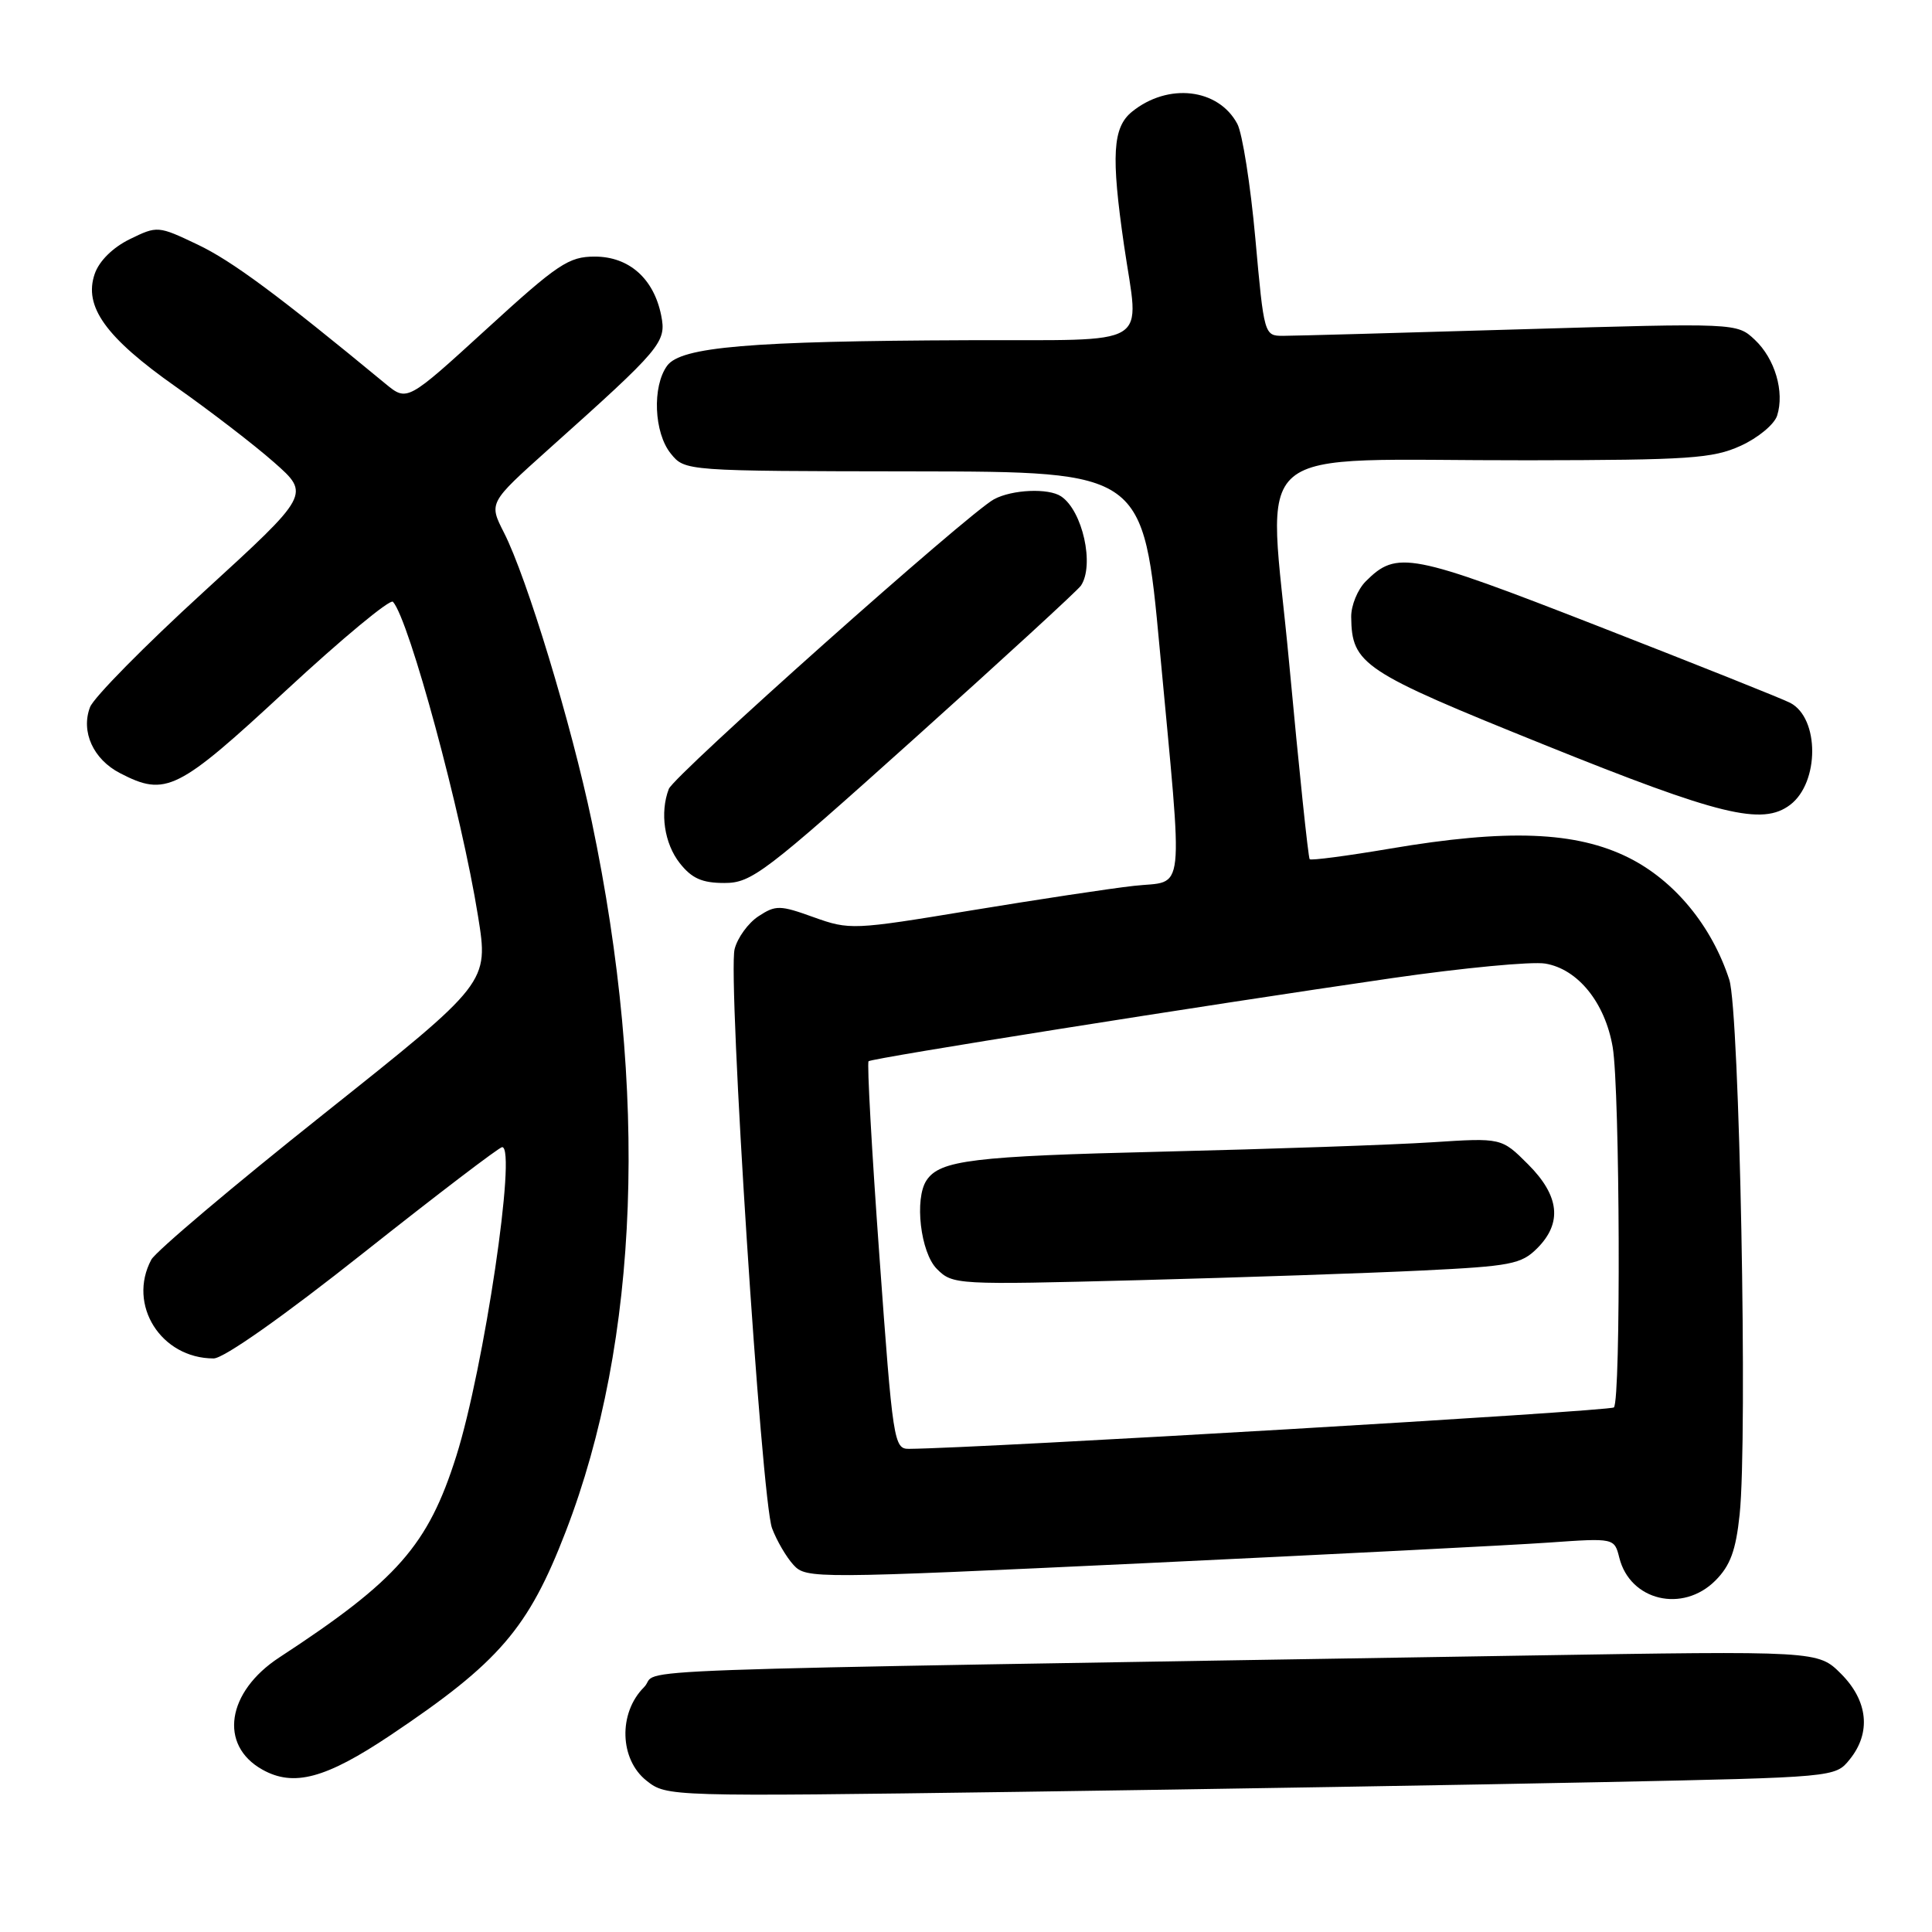 <?xml version="1.0" encoding="UTF-8" standalone="no"?>
<!DOCTYPE svg PUBLIC "-//W3C//DTD SVG 1.1//EN" "http://www.w3.org/Graphics/SVG/1.1/DTD/svg11.dtd" >
<svg xmlns="http://www.w3.org/2000/svg" xmlns:xlink="http://www.w3.org/1999/xlink" version="1.1" viewBox="0 0 256 256">
 <g >
 <path fill="currentColor"
d=" M 212.34 236.14 C 243.18 235.50 243.18 235.50 245.09 233.14 C 247.96 229.60 247.53 225.38 243.95 221.79 C 240.90 218.74 240.90 218.74 202.20 219.37 C 75.12 221.45 87.92 220.99 85.32 223.58 C 81.91 226.99 82.09 233.14 85.68 235.96 C 88.34 238.06 88.60 238.07 134.93 237.43 C 160.54 237.07 195.38 236.49 212.34 236.14 Z  M 51.73 229.93 C 66.16 220.26 70.01 215.79 74.97 202.92 C 84.73 177.60 85.94 144.81 78.42 108.89 C 75.69 95.89 69.82 76.54 66.77 70.56 C 64.77 66.63 64.77 66.63 72.63 59.58 C 87.73 46.07 88.32 45.36 87.61 41.79 C 86.63 36.91 83.35 34.00 78.81 34.00 C 75.36 34.00 73.92 34.96 64.46 43.61 C 53.95 53.21 53.95 53.21 51.09 50.86 C 36.82 39.08 30.73 34.57 26.19 32.41 C 20.94 29.91 20.85 29.91 17.20 31.69 C 14.94 32.80 13.14 34.58 12.55 36.29 C 11.06 40.61 14.00 44.71 23.31 51.26 C 27.81 54.43 33.67 58.93 36.31 61.26 C 41.12 65.50 41.12 65.50 26.96 78.45 C 19.17 85.57 12.41 92.43 11.93 93.70 C 10.69 96.95 12.36 100.62 15.91 102.45 C 21.97 105.59 23.53 104.81 37.94 91.45 C 45.34 84.60 51.69 79.33 52.07 79.74 C 54.22 82.12 61.17 107.80 63.34 121.39 C 64.76 130.21 64.76 130.21 42.93 147.58 C 30.92 157.13 20.63 165.83 20.05 166.91 C 16.85 172.89 21.33 180.00 28.31 180.00 C 29.64 180.00 37.51 174.46 48.18 166.00 C 57.90 158.30 66.16 152.00 66.54 152.00 C 68.49 152.00 64.14 181.27 60.46 192.94 C 56.72 204.77 52.66 209.39 37.01 219.62 C 30.04 224.18 28.97 231.24 34.76 234.48 C 38.91 236.81 43.15 235.67 51.73 229.93 Z  M 227.29 209.44 C 229.27 207.46 230.01 205.45 230.51 200.69 C 231.59 190.53 230.50 134.00 229.14 129.82 C 226.82 122.68 221.89 116.70 215.83 113.66 C 208.83 110.16 199.71 109.81 184.18 112.45 C 178.51 113.41 173.72 114.04 173.54 113.85 C 173.35 113.66 172.13 101.96 170.82 87.86 C 168.04 57.91 164.35 61.04 202.50 60.99 C 223.84 60.96 226.96 60.75 230.65 59.07 C 232.94 58.03 235.11 56.23 235.48 55.07 C 236.48 51.91 235.19 47.53 232.52 45.02 C 230.14 42.79 230.14 42.79 201.32 43.64 C 185.47 44.11 171.38 44.50 170.00 44.50 C 167.52 44.50 167.49 44.38 166.34 31.60 C 165.70 24.50 164.62 17.66 163.95 16.41 C 161.43 11.70 154.77 10.94 150.00 14.80 C 147.43 16.88 147.21 20.58 148.94 32.50 C 150.95 46.31 153.13 44.99 128.25 45.08 C 99.35 45.19 90.23 45.96 88.40 48.46 C 86.40 51.20 86.65 57.35 88.88 60.10 C 90.76 62.42 90.76 62.42 121.13 62.46 C 151.49 62.50 151.49 62.50 153.67 86.00 C 156.80 119.69 157.14 116.60 150.25 117.38 C 147.09 117.73 137.34 119.21 128.60 120.65 C 113.05 123.22 112.58 123.24 107.83 121.54 C 103.34 119.92 102.79 119.91 100.50 121.41 C 99.14 122.30 97.72 124.26 97.34 125.76 C 96.41 129.47 100.89 198.73 102.30 202.50 C 102.92 204.15 104.20 206.34 105.15 207.37 C 106.83 209.20 107.91 209.19 151.69 207.13 C 176.33 205.96 200.42 204.74 205.21 204.40 C 213.91 203.79 213.91 203.79 214.57 206.42 C 216.00 212.11 222.96 213.76 227.29 209.44 Z  M 121.17 97.85 C 132.90 87.32 142.83 78.20 143.23 77.60 C 145.05 74.88 143.45 67.67 140.60 65.77 C 138.93 64.65 134.13 64.86 131.72 66.15 C 128.35 67.95 89.32 102.72 88.62 104.54 C 87.42 107.68 88.02 111.76 90.07 114.37 C 91.67 116.40 93.03 117.00 95.99 117.00 C 99.58 117.00 101.28 115.71 121.17 97.85 Z  M 237.21 106.64 C 241.09 103.69 241.10 95.18 237.23 93.14 C 236.28 92.63 224.84 88.07 211.82 82.99 C 186.85 73.25 185.09 72.91 180.97 77.03 C 179.89 78.11 179.02 80.24 179.04 81.75 C 179.12 88.05 180.51 88.97 204.66 98.70 C 227.90 108.07 233.52 109.44 237.21 106.64 Z  M 116.53 166.49 C 115.51 152.46 114.87 140.82 115.09 140.62 C 115.56 140.20 159.28 133.26 184.50 129.60 C 193.85 128.25 202.97 127.38 204.76 127.68 C 209.09 128.41 212.68 132.86 213.69 138.75 C 214.65 144.40 214.79 185.54 213.85 186.49 C 213.34 186.99 130.12 191.89 120.44 191.98 C 118.45 192.00 118.30 191.02 116.53 166.49 Z  M 188.43 168.35 C 200.17 167.78 201.58 167.51 203.68 165.41 C 207.04 162.05 206.65 158.45 202.48 154.28 C 198.96 150.76 198.96 150.76 189.73 151.36 C 184.65 151.69 168.57 152.25 154.00 152.60 C 128.89 153.20 124.55 153.73 122.77 156.40 C 121.14 158.84 121.97 165.97 124.14 168.14 C 126.24 170.24 126.66 170.26 150.89 169.63 C 164.42 169.27 181.32 168.70 188.43 168.35 Z "/>
</g>
</svg>
